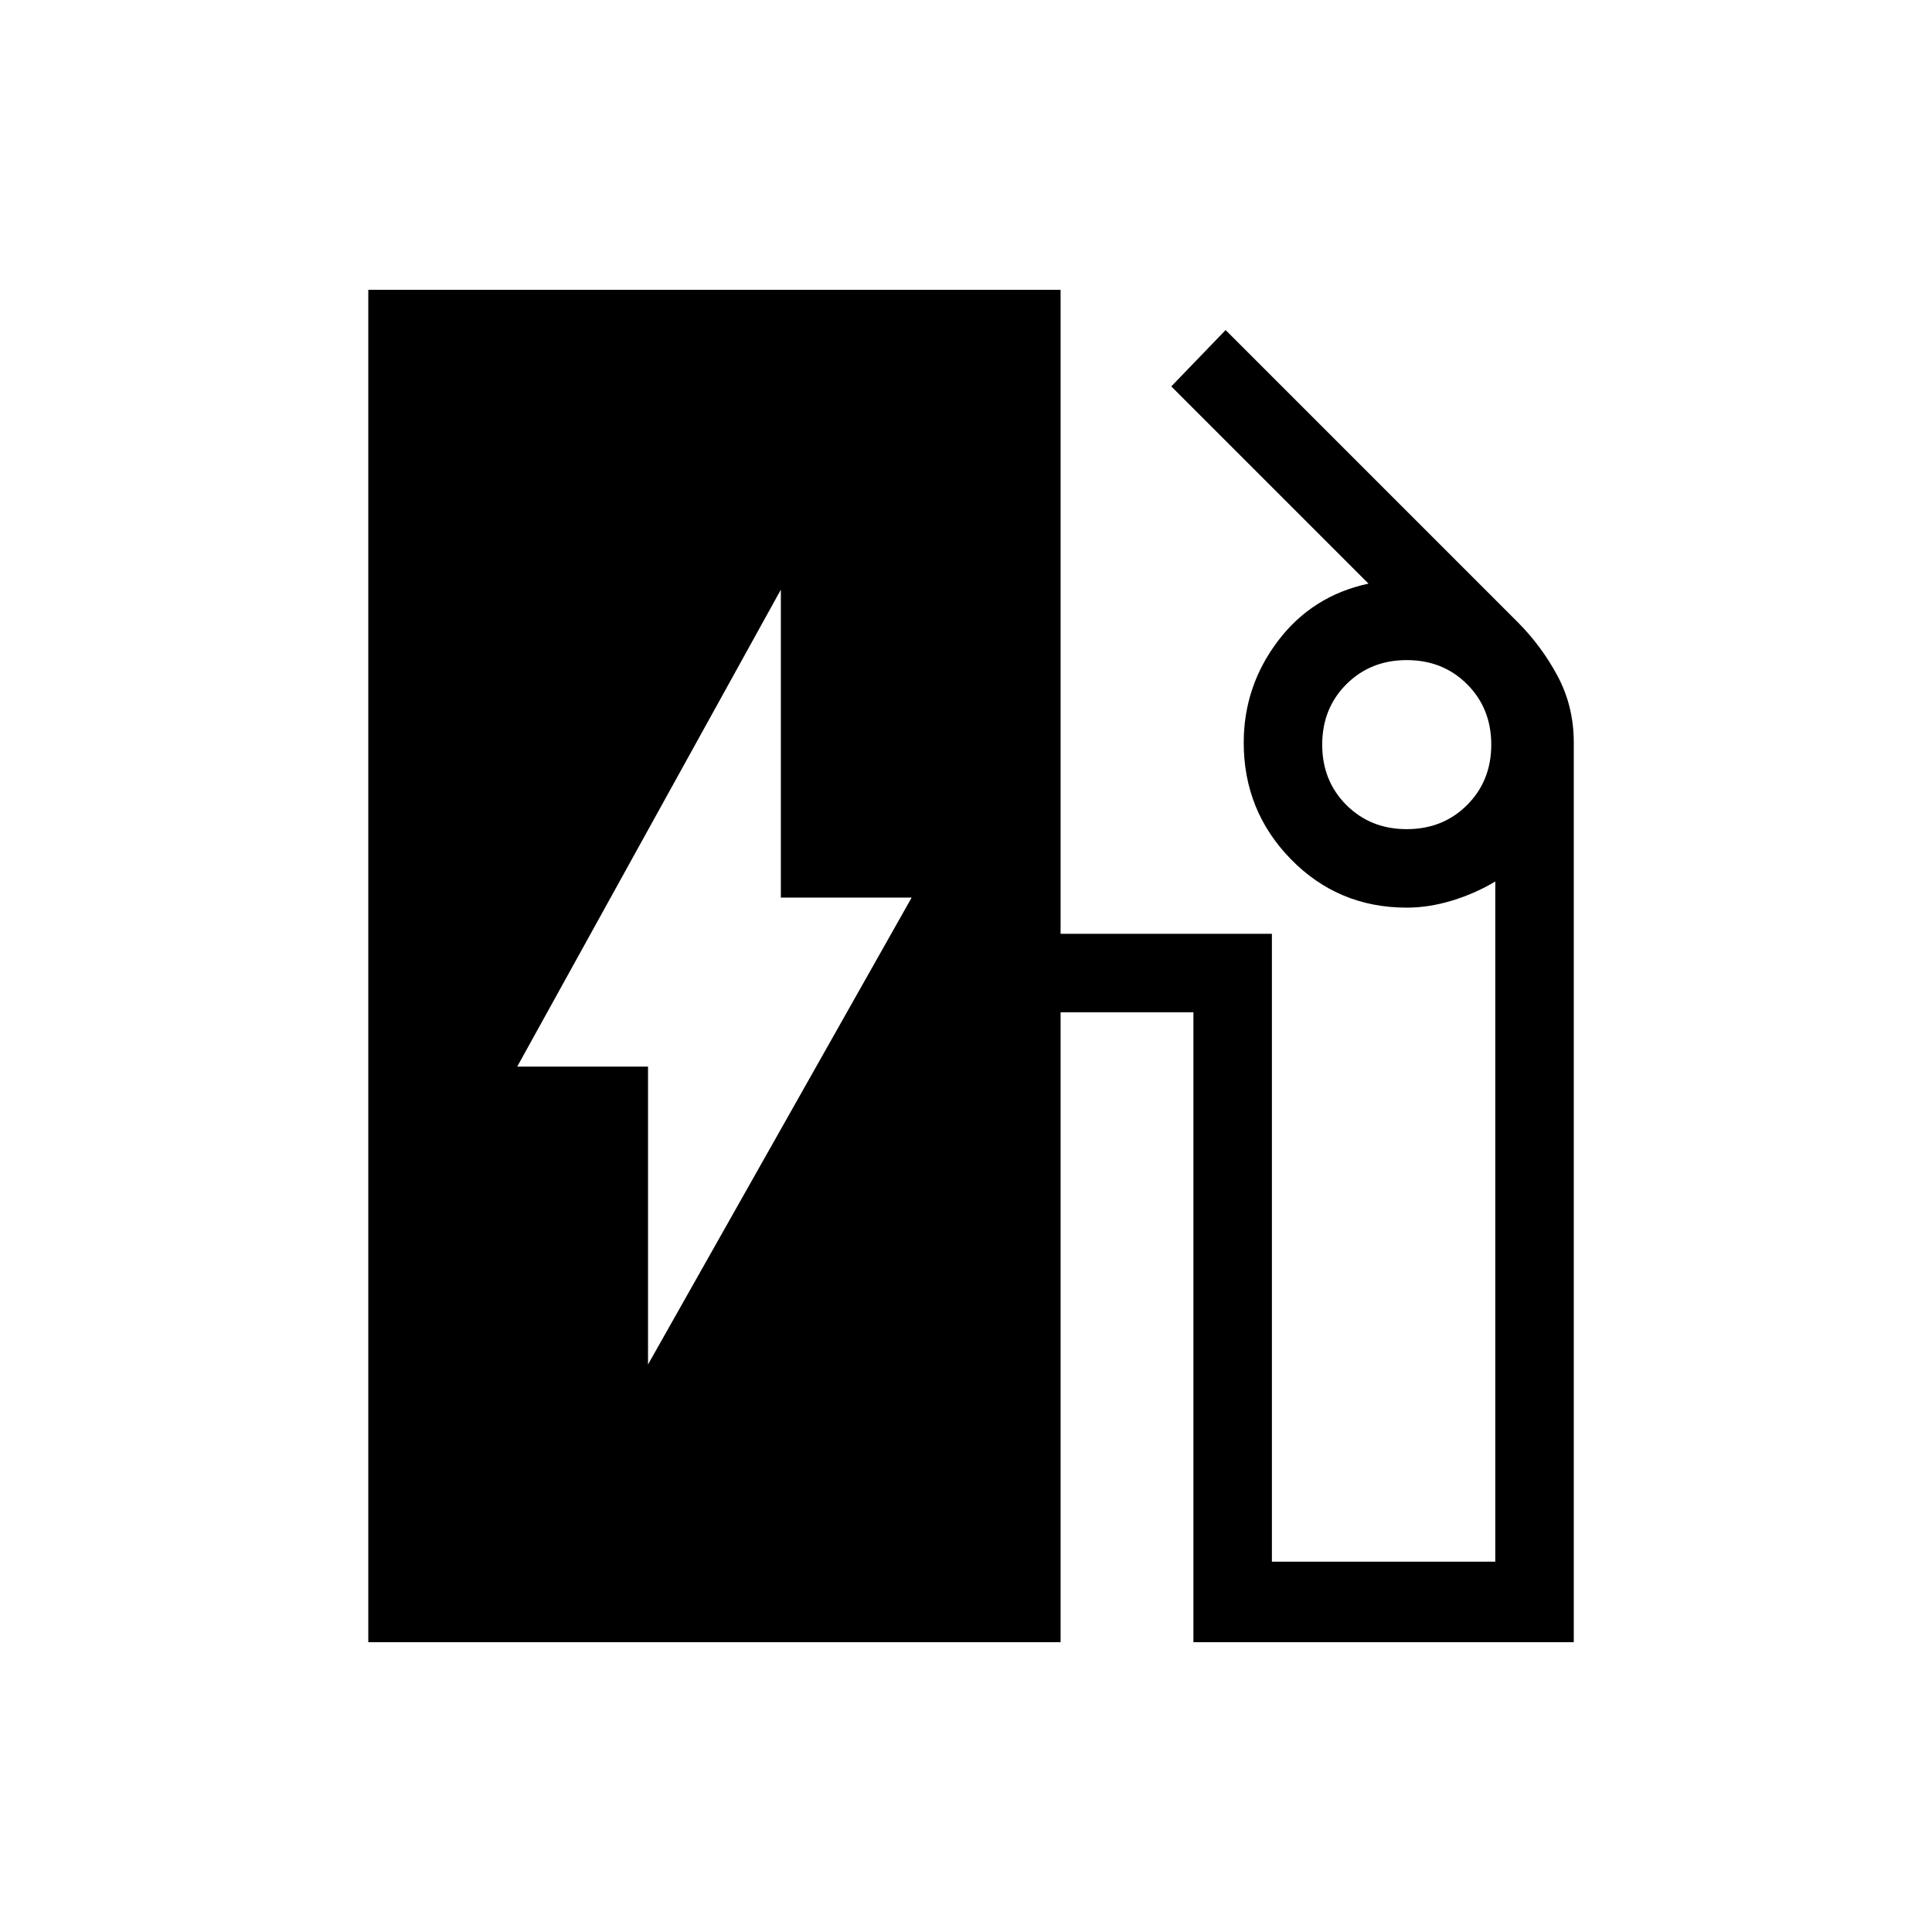 <svg xmlns="http://www.w3.org/2000/svg" height="48" width="48"><path d="M16.1 33.9 22.65 22.3H19.4V14.65L12.85 26.5H16.1ZM9.15 40.8V7.2H26.35V23.2H31.6V38.8H37.15V21.9Q36.65 22.2 36.075 22.375Q35.5 22.55 34.95 22.55Q33.25 22.55 32.075 21.35Q30.9 20.15 30.9 18.45Q30.9 17.05 31.75 15.925Q32.6 14.8 34 14.5L29.1 9.6L30.45 8.2L37.7 15.45Q38.3 16.05 38.7 16.8Q39.1 17.55 39.1 18.45V40.8H29.65V25.15H26.35V40.8ZM34.95 20.6Q35.85 20.6 36.45 20Q37.05 19.4 37.05 18.5Q37.05 17.6 36.45 17Q35.85 16.4 34.95 16.4Q34.05 16.4 33.45 17Q32.85 17.6 32.85 18.5Q32.85 19.4 33.45 20Q34.05 20.6 34.95 20.6Z"/></svg>